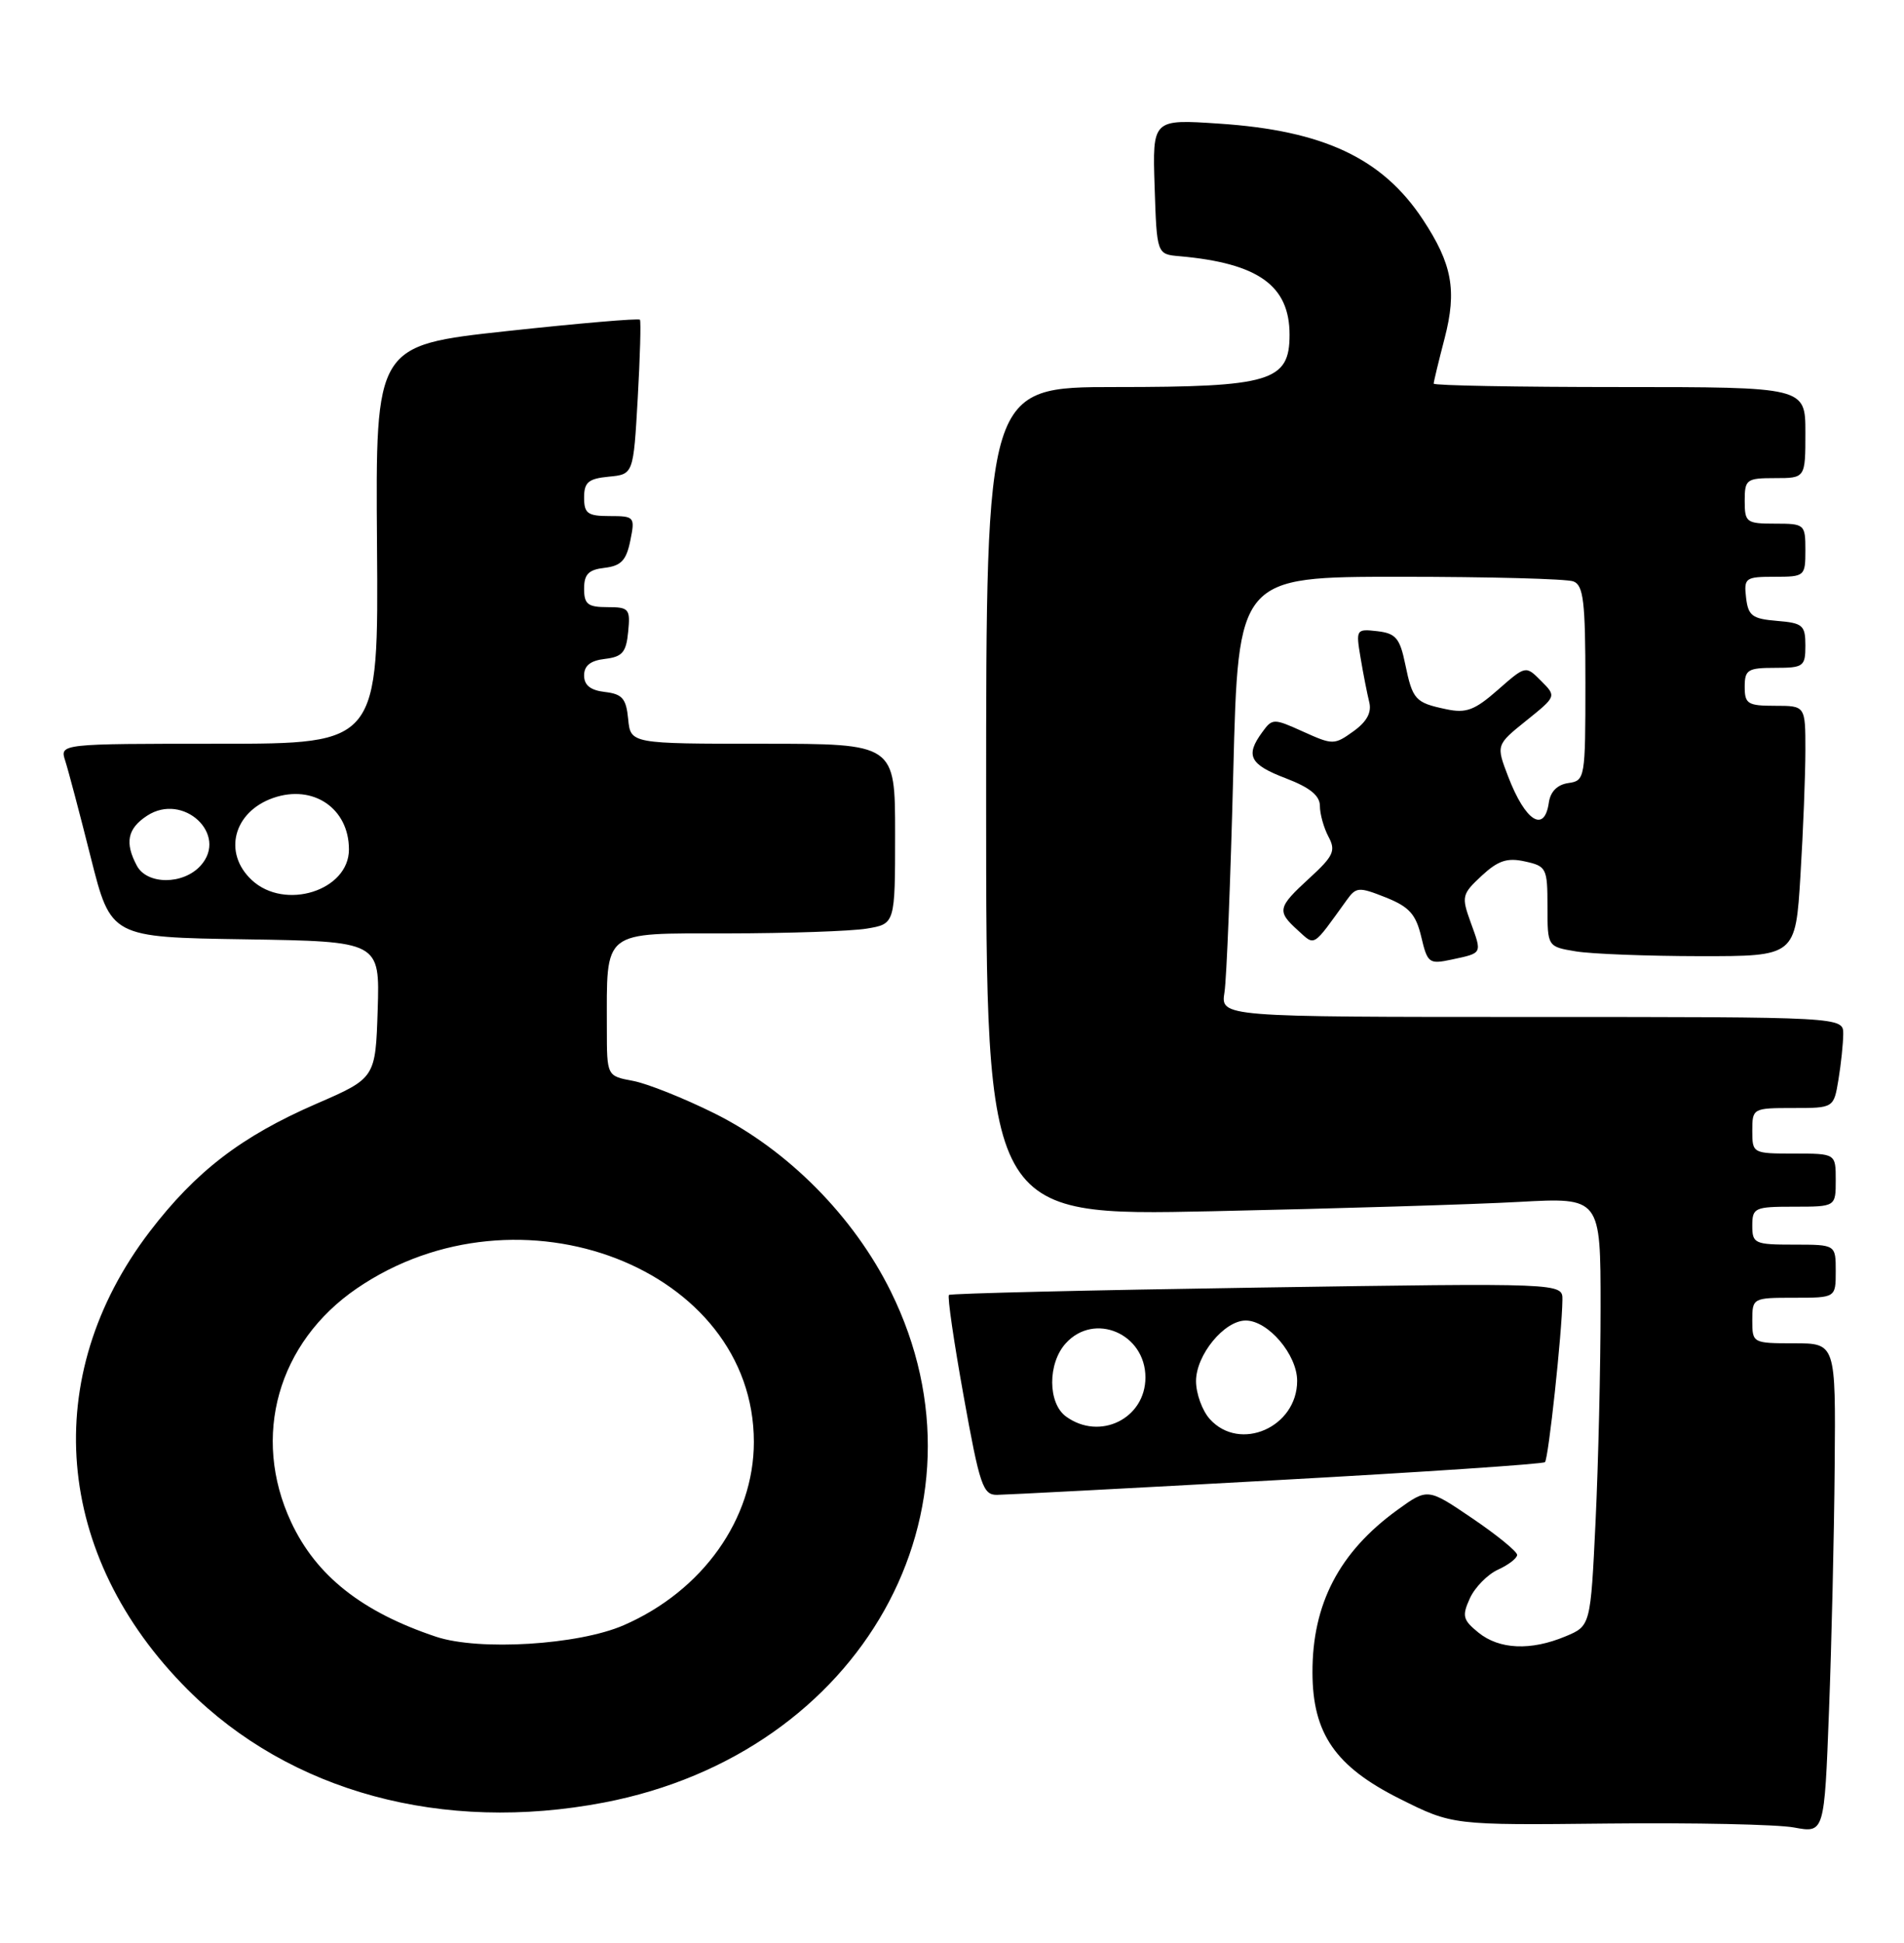<?xml version="1.0" encoding="UTF-8" standalone="no"?>
<!DOCTYPE svg PUBLIC "-//W3C//DTD SVG 1.1//EN" "http://www.w3.org/Graphics/SVG/1.1/DTD/svg11.dtd" >
<svg xmlns="http://www.w3.org/2000/svg" xmlns:xlink="http://www.w3.org/1999/xlink" version="1.1" viewBox="0 0 251 256">
 <g >
 <path fill="currentColor"
d=" M 241.86 193.25 C 242.00 177.00 242.00 177.00 236.50 177.00 C 231.06 177.00 231.00 176.97 231.00 174.00 C 231.00 171.03 231.06 171.00 236.50 171.00 C 242.00 171.00 242.00 171.00 242.00 167.50 C 242.00 164.00 242.00 164.00 236.50 164.00 C 231.30 164.00 231.00 163.86 231.00 161.50 C 231.00 159.14 231.30 159.00 236.50 159.00 C 242.00 159.00 242.00 159.00 242.00 155.50 C 242.00 152.00 242.00 152.00 236.50 152.00 C 231.06 152.00 231.00 151.97 231.00 149.00 C 231.00 146.04 231.07 146.00 236.37 146.00 C 241.74 146.00 241.74 146.00 242.36 142.25 C 242.70 140.19 242.98 137.49 242.99 136.25 C 243.00 134.00 243.00 134.00 201.95 134.00 C 160.91 134.00 160.91 134.00 161.42 130.75 C 161.70 128.96 162.22 115.91 162.58 101.75 C 163.23 76.00 163.23 76.00 184.53 76.00 C 196.25 76.00 206.55 76.27 207.42 76.61 C 208.75 77.12 209.00 79.27 209.00 90.04 C 209.00 102.57 208.95 102.87 206.75 103.18 C 205.30 103.39 204.39 104.30 204.18 105.75 C 203.60 109.83 201.08 108.22 198.82 102.33 C 197.22 98.16 197.22 98.16 201.21 94.95 C 205.19 91.75 205.19 91.75 203.16 89.72 C 201.13 87.68 201.13 87.68 197.46 90.90 C 194.40 93.59 193.28 94.01 190.65 93.45 C 186.56 92.59 186.22 92.22 185.24 87.48 C 184.54 84.09 184.00 83.45 181.57 83.17 C 178.78 82.85 178.73 82.93 179.36 86.67 C 179.71 88.78 180.23 91.40 180.50 92.50 C 180.85 93.87 180.19 95.09 178.42 96.36 C 175.90 98.17 175.70 98.17 171.80 96.41 C 167.88 94.64 167.73 94.64 166.39 96.49 C 164.14 99.56 164.74 100.74 169.50 102.55 C 172.69 103.77 174.00 104.84 174.00 106.20 C 174.00 107.26 174.51 109.08 175.13 110.25 C 176.12 112.09 175.80 112.80 172.63 115.70 C 168.41 119.57 168.30 120.05 171.09 122.58 C 173.40 124.67 172.97 124.93 177.52 118.62 C 178.78 116.86 179.12 116.84 182.68 118.25 C 185.78 119.49 186.65 120.46 187.36 123.44 C 188.18 126.92 188.39 127.07 191.36 126.44 C 195.46 125.56 195.39 125.71 193.88 121.55 C 192.64 118.13 192.72 117.82 195.32 115.40 C 197.49 113.39 198.69 112.99 201.03 113.51 C 203.87 114.13 204.00 114.40 204.00 119.45 C 204.00 124.74 204.00 124.74 207.75 125.36 C 209.81 125.70 217.17 125.98 224.10 125.99 C 236.70 126.00 236.70 126.00 237.35 115.34 C 237.71 109.48 238.00 102.06 238.00 98.84 C 238.00 93.00 238.00 93.00 234.00 93.00 C 230.40 93.00 230.00 92.75 230.00 90.50 C 230.00 88.25 230.40 88.00 234.00 88.00 C 237.76 88.00 238.00 87.82 238.00 85.06 C 238.00 82.39 237.66 82.09 234.25 81.81 C 230.99 81.54 230.46 81.14 230.18 78.75 C 229.88 76.15 230.09 76.00 233.93 76.00 C 237.91 76.00 238.00 75.93 238.00 72.50 C 238.00 69.08 237.90 69.00 234.00 69.00 C 230.22 69.00 230.00 68.83 230.00 66.00 C 230.00 63.17 230.22 63.00 234.00 63.00 C 238.00 63.00 238.00 63.00 238.00 57.00 C 238.00 51.00 238.00 51.00 213.50 51.00 C 200.03 51.00 189.00 50.80 189.00 50.55 C 189.00 50.30 189.65 47.61 190.44 44.58 C 192.08 38.26 191.44 34.78 187.56 28.91 C 182.23 20.85 174.47 17.20 160.71 16.29 C 151.92 15.70 151.92 15.70 152.21 24.60 C 152.50 33.50 152.50 33.50 155.50 33.76 C 165.87 34.68 170.00 37.62 170.00 44.11 C 170.00 50.25 167.51 51.00 147.05 51.00 C 130.00 51.00 130.00 51.00 130.00 105.61 C 130.00 160.23 130.00 160.23 159.75 159.60 C 176.11 159.25 194.34 158.70 200.25 158.37 C 211.00 157.78 211.00 157.78 211.00 172.23 C 211.00 180.18 210.70 192.88 210.34 200.46 C 209.68 214.24 209.68 214.24 206.37 215.62 C 201.80 217.53 197.65 217.35 194.90 215.12 C 192.84 213.45 192.71 212.93 193.77 210.60 C 194.43 209.16 196.10 207.45 197.49 206.82 C 198.87 206.19 200.00 205.32 200.00 204.88 C 200.00 204.44 197.35 202.27 194.10 200.07 C 188.21 196.07 188.21 196.07 184.21 198.96 C 176.55 204.51 172.99 211.34 173.02 220.40 C 173.04 228.43 176.04 232.77 184.49 237.00 C 191.48 240.50 191.48 240.50 211.99 240.28 C 223.27 240.16 234.30 240.39 236.50 240.80 C 240.50 241.54 240.50 241.54 241.11 225.52 C 241.45 216.71 241.79 202.19 241.86 193.25 Z  M 79.63 237.51 C 113.59 231.01 131.63 198.88 117.43 170.17 C 112.55 160.29 103.85 151.51 94.18 146.70 C 90.15 144.70 85.32 142.77 83.43 142.42 C 80.00 141.78 80.00 141.78 80.00 135.51 C 80.00 122.38 79.21 123.00 95.88 122.99 C 103.92 122.98 112.19 122.70 114.25 122.36 C 118.00 121.74 118.00 121.74 118.00 109.87 C 118.00 98.00 118.00 98.00 100.56 98.00 C 83.13 98.00 83.13 98.00 82.81 94.75 C 82.55 92.04 82.04 91.45 79.75 91.18 C 77.84 90.96 77.00 90.29 77.00 89.00 C 77.00 87.71 77.84 87.04 79.75 86.82 C 82.04 86.55 82.55 85.96 82.81 83.25 C 83.11 80.22 82.92 80.00 80.06 80.00 C 77.48 80.00 77.00 79.61 77.00 77.57 C 77.00 75.66 77.59 75.06 79.71 74.82 C 81.88 74.56 82.56 73.84 83.09 71.25 C 83.73 68.10 83.65 68.00 80.37 68.00 C 77.47 68.00 77.00 67.66 77.00 65.56 C 77.00 63.55 77.56 63.07 80.25 62.81 C 83.50 62.50 83.50 62.50 84.07 52.50 C 84.38 47.00 84.51 42.33 84.36 42.13 C 84.21 41.92 76.30 42.60 66.79 43.63 C 49.50 45.51 49.50 45.51 49.70 71.76 C 49.90 98.00 49.90 98.00 28.88 98.00 C 7.87 98.00 7.87 98.00 8.60 100.25 C 9.00 101.49 10.52 107.22 11.97 113.00 C 14.62 123.50 14.62 123.50 32.35 123.77 C 50.07 124.05 50.07 124.05 49.79 133.05 C 49.50 142.06 49.50 142.06 41.66 145.46 C 31.81 149.74 25.80 154.36 19.74 162.28 C 5.15 181.37 7.11 204.99 24.74 222.63 C 38.24 236.13 58.35 241.58 79.63 237.51 Z  M 168.35 195.03 C 187.52 193.98 203.42 192.91 203.67 192.66 C 204.13 192.20 205.92 175.57 205.97 171.27 C 206.00 169.05 206.00 169.05 165.75 169.66 C 143.61 170.00 125.32 170.43 125.10 170.63 C 124.87 170.82 125.75 176.83 127.04 183.99 C 129.15 195.72 129.58 197.00 131.44 196.97 C 132.57 196.96 149.18 196.09 168.35 195.03 Z  M 57.50 215.67 C 47.72 212.41 41.67 207.63 38.37 200.54 C 33.12 189.28 36.62 176.90 47.04 169.77 C 68.43 155.15 99.38 167.11 99.38 190.00 C 99.38 200.13 92.64 209.62 82.22 214.15 C 76.25 216.75 63.17 217.55 57.50 215.67 Z  M 33.19 115.96 C 29.36 112.39 30.77 106.97 36.02 105.14 C 41.29 103.31 46.00 106.51 46.00 111.93 C 46.00 117.36 37.54 120.02 33.19 115.96 Z  M 18.04 114.07 C 16.42 111.04 16.80 109.18 19.38 107.49 C 24.15 104.36 30.16 109.96 26.44 114.07 C 24.15 116.60 19.39 116.60 18.04 114.07 Z  M 159.49 186.99 C 158.49 185.88 157.67 183.63 157.67 181.98 C 157.67 178.54 161.39 174.00 164.22 174.00 C 167.17 174.00 171.00 178.49 171.00 181.95 C 171.00 188.07 163.45 191.37 159.49 186.99 Z  M 140.52 186.64 C 138.12 184.88 138.10 179.65 140.49 177.01 C 144.26 172.84 151.00 175.72 151.00 181.50 C 151.00 186.93 144.97 189.89 140.52 186.64 Z "/>
</g>
</svg>